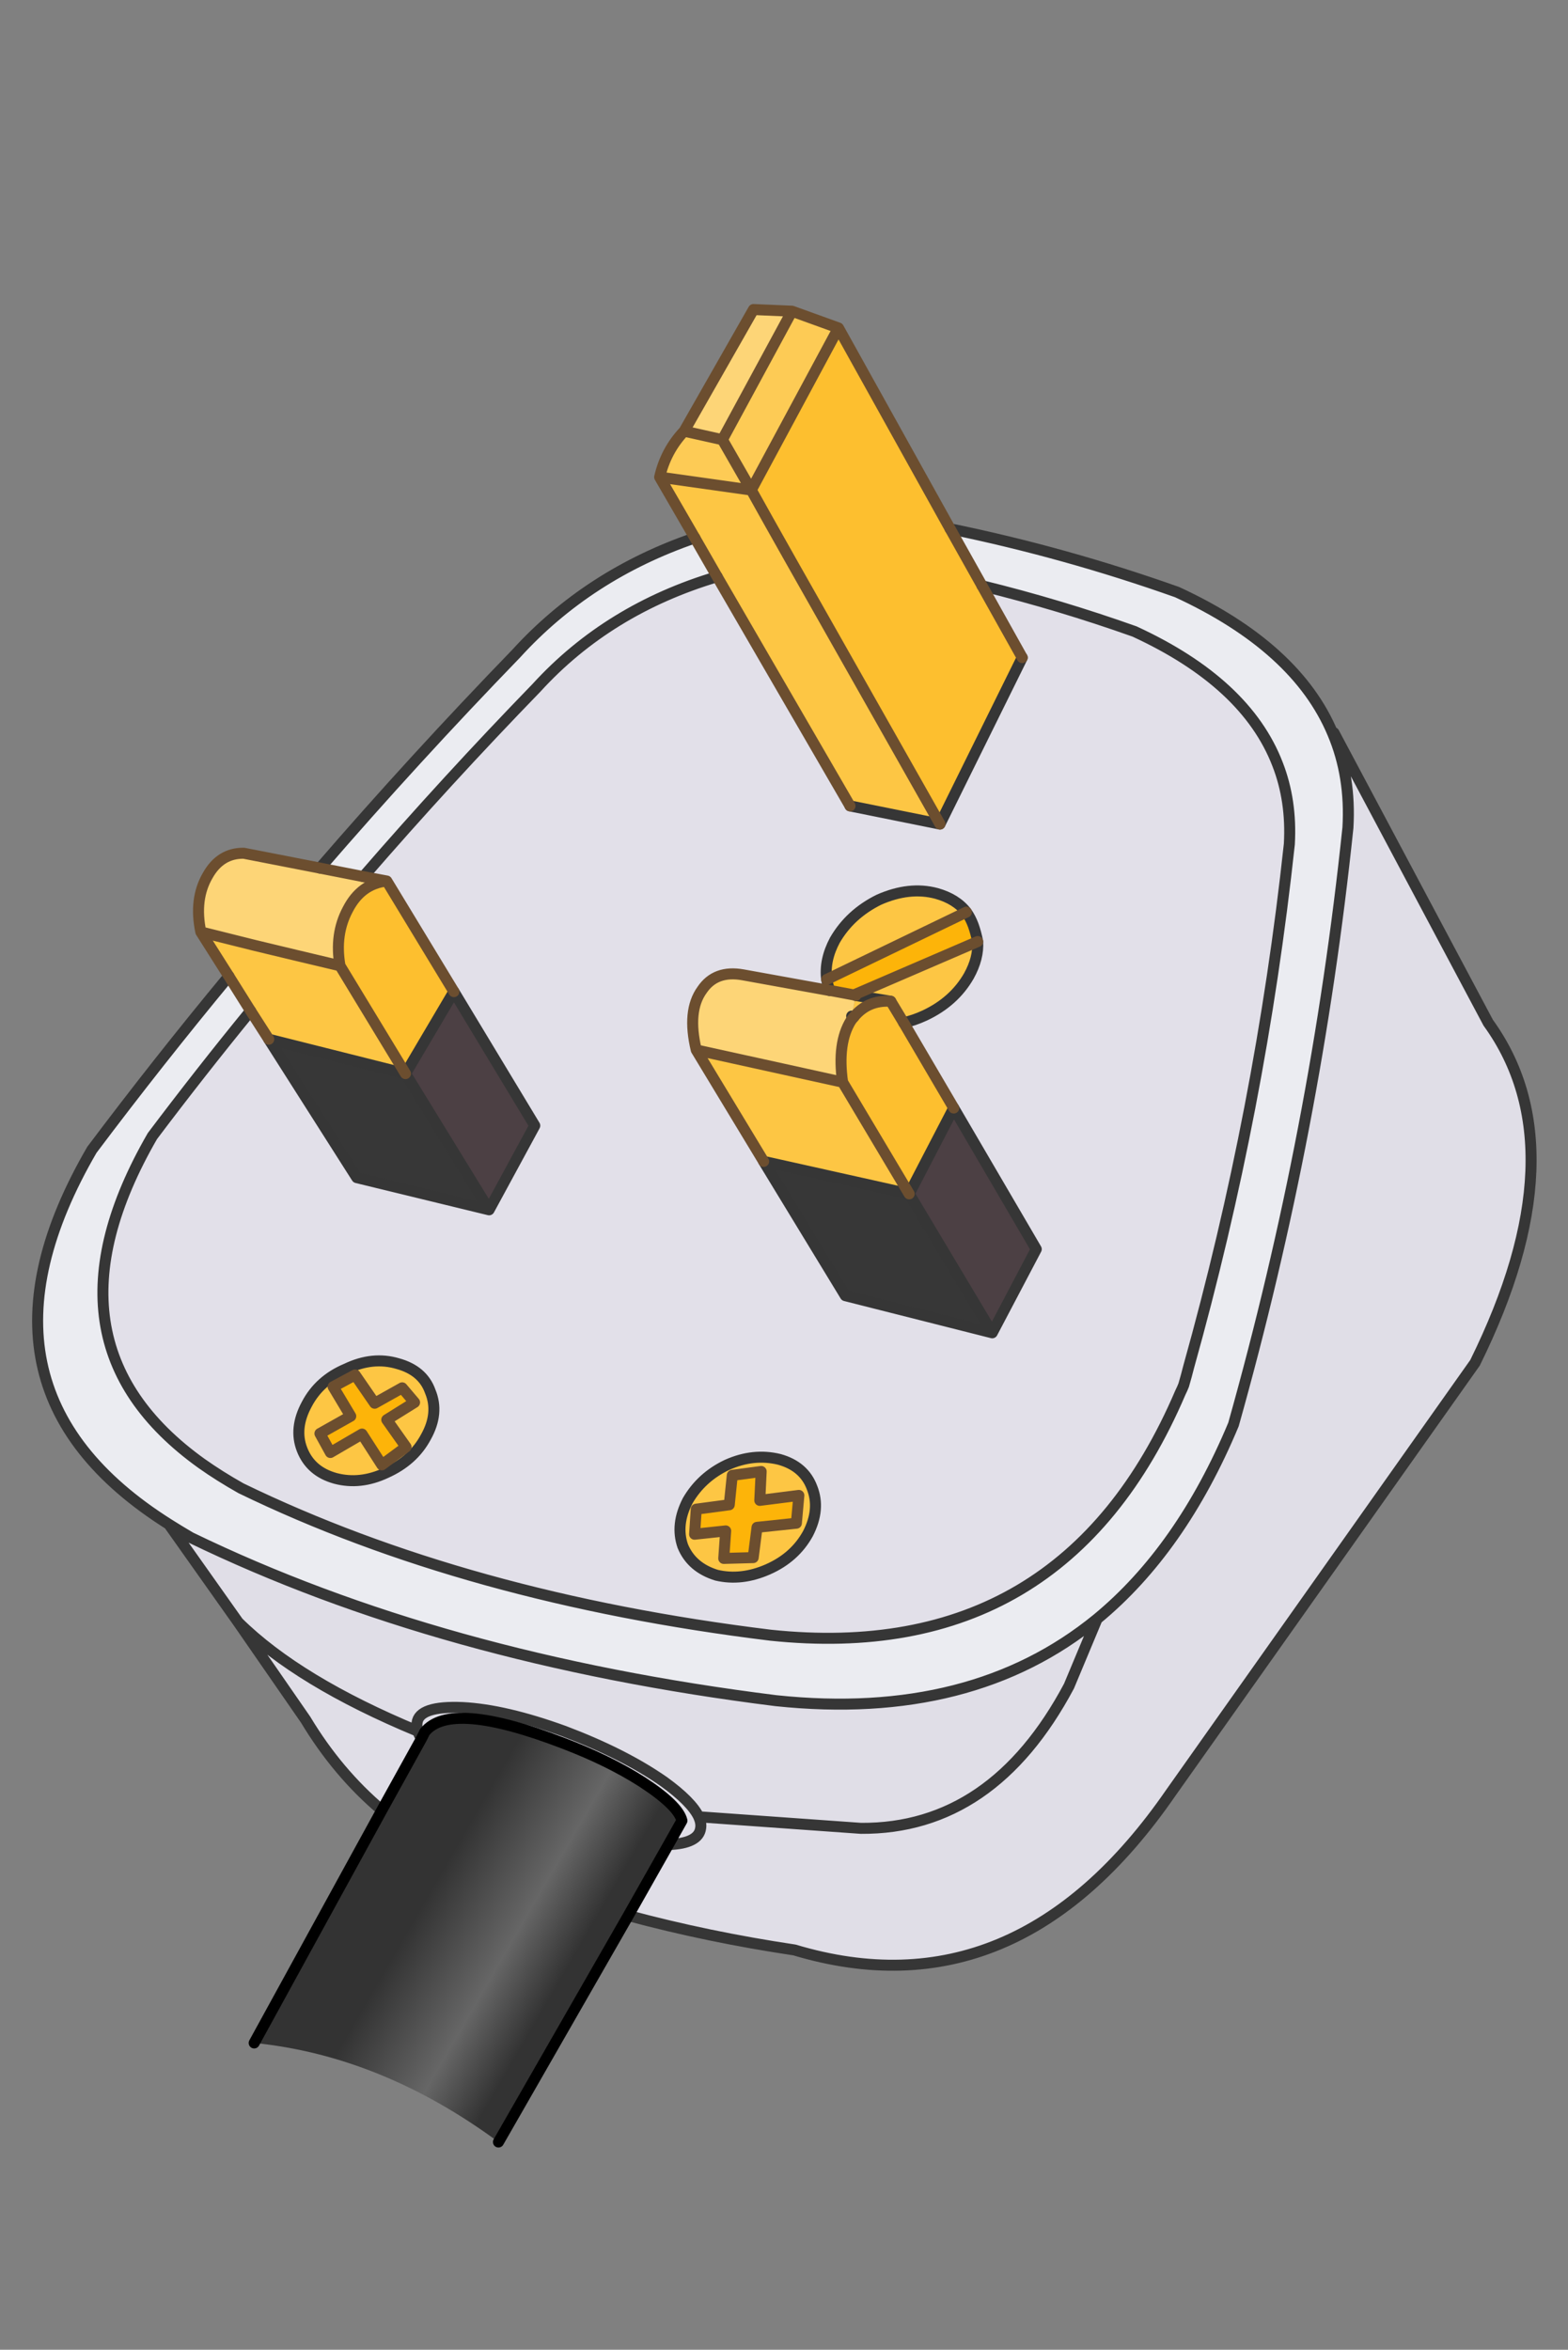 <svg xmlns="http://www.w3.org/2000/svg" xmlns:xlink="http://www.w3.org/1999/xlink" preserveAspectRatio="none" width="285" height="427" viewBox="0 0 285 427"><rect x="0" y="0" width="285" height="427" fill="#808080" stroke="none"/><defs><linearGradient id="a" gradientUnits="userSpaceOnUse" x1="62" y1="339.4" x2="107.7" y2="365.9" spreadMethod="pad"><stop offset="30.588%" stop-color="#333"/><stop offset="63.529%" stop-color="#666"/><stop offset="84.706%" stop-color="#333"/></linearGradient><g id="b"><path fill="url(#a)" d="M77.2 314.75l-.6 1.2-7.2 13-23.2 42.3q23.096 2.313 44.4 18l23.6-41.15 7.3-12.9 2.45-4.35q-.65-2.75-7.25-7.05-6.1-3.9-14.4-7.05-20.45-7.85-25.1-2z"/><path fill="#E0DEE7" d="M242.45 133.15l-.2.15q3.3 7.8 2.75 17.1-5.75 55-20.8 108.45-9.5 22.75-24.8 35.35-2.5 6-5.1 12.2-13.85 26-37.8 25.85l-29.5-2.1q.5 1.15.35 2.05-.35 2.8-5.85 3l-7.3 12.9q14.5 3.9 30.2 6.25 40.35 12.1 68.4-28.55l55.3-78.15q19.1-38.7 2.4-61.8l-28.05-52.7M75.8 313.1q-.1.7.15 1.5.2.65.65 1.35l.6-1.2q4.65-5.85 25.1 2 8.3 3.15 14.4 7.05 6.6 4.3 7.25 7.05l-2.45 4.35q5.5-.2 5.85-3 .15-.9-.35-2.05-1.3-2.75-6.35-6.4-7.25-5.05-18.1-9.15-10.75-3.9-18.45-4.3-7.95-.35-8.3 2.8m-20.25-.6q5.8 9.65 13.85 16.45l7.2-13q-.45-.7-.65-1.35-21.7-9-32.65-19.8l12.25 17.7m-20.9-33.1q-2.05-1.2-3.95-2.4l12.6 17.8q10.95 10.8 32.65 19.8-.25-.8-.15-1.5.35-3.15 8.3-2.8 7.7.4 18.45 4.3 10.85 4.1 18.1 9.15 5.05 3.65 6.35 6.4l29.5 2.1q23.95.15 37.8-25.85 2.6-6.2 5.1-12.2-22.75 18.6-58.35 14.85-60.9-7.6-106.4-29.65z"/><path fill="#4C4044" d="M82.5 180.2l-8.8 14.9 15.2 24.75 8.3-15.3-14.7-24.35m90.85 21.15l-8.1 15.6 15.1 25.25 8-15.2-15-25.65z"/><path fill="#373737" d="M73.7 195.1l-24.85-6.25 16 25.15 24.05 5.85-15.2-24.75m65.1 15.95l14.85 24.4 26.7 6.75-15.1-25.25-26.45-5.9z"/><path fill="#EBECF1" d="M58.15 157.75l7.9 1.55q15.2-17.55 31.45-34.3 13.05-14.3 32.85-20.2l-4.05-7.05q-19.4 6.65-32.5 21.05-18.4 19-35.65 38.95m184.1-24.45q-6.55-15.65-28.3-25.7-20.3-7.2-41.25-11.5l5.8 10.35q14.05 3.45 27.7 8.3 20.3 9.35 26 24.1 2.6 6.65 2.15 14.55-5.2 48.2-18.3 95-.4 1.6-.9 3.3-.25.65-.6 1.35-21.25 49.7-74.5 44.1-55.15-6.75-96.25-26.7-3.9-2.2-7.15-4.5Q6 244 27.7 206.45q8.7-11.55 17.85-22.75l-3.95-6.3q-12.8 15.45-24.9 31.55-25.2 43.35 14 68.05 1.9 1.2 3.95 2.4 45.5 22.05 106.4 29.65 35.6 3.75 58.35-14.85 15.3-12.6 24.8-35.35Q239.25 205.4 245 150.4q.55-9.3-2.75-17.1z"/><path fill="#FDC644" d="M45.55 183.7l3.3 5.15 24.85 6.25-11.9-19.6-8-1.9-7.5-1.8-9.8-2.45 5.1 8.05 3.95 6.3m93.9-89.45l-2.9-5.2-16.65-2.35 6.4 11.05 4.05 7.05 24.15 41.65 16.35 3.3-27.15-47.95-4.25-7.55M78.2 252.85q-1.35-3.8-5.9-5.05-4.55-1.35-9.35.95-4.9 2.05-7.2 6.45-2.35 4.35-.85 8.2 1.55 4 6.05 5.25 4.5 1.2 9.2-1 4.95-2.2 7.25-6.5 2.45-4.35.8-8.3m-5.1-.65l2.25 2.65L70.3 258l3.5 4.95-4.4 3.25-3.6-5.6-5.75 3.35-1.9-3.45 5.6-3.15-3.2-5.35 4-2.15L68.1 255l5-2.8m68.55 13q-4.7-1.15-9.5 1-4.65 2.2-7.15 6.5-2.25 4.35-.9 8.25 1.6 3.9 6.15 5.3 4.5 1.05 9.3-1.05 4.9-2.15 7.3-6.5 2.3-4.45.75-8.35-1.45-3.9-5.95-5.15m-8.55 2.9l5.25-.7-.25 5.25 7.1-.9-.45 5.05-7.15.75-.7 5.5-5.35.15.35-5-5.65.6.3-4.55 6-.8.55-5.35m20.05-71.45l-26.6-5.85 12.25 20.25 26.45 5.9-12.1-20.3m8.75-14.7l-6.35-1.05-.75 3.75q.2.05.4.15 2.55-3.1 6.7-2.85m13.75-16.2q-1.85-2.4-5.45-3.4-4.9-1.3-10.45 1.15-5.25 2.6-8 7.35-1.95 3.65-1.5 7.15l25.4-12.25m-11.4 20.1q1.85-.4 3.8-1.3 5.35-2.5 8.05-7.2 1.8-3.25 1.6-6.25l-22.5 9.7.35.1 6.35 1.05 2.35 3.9z"/><path fill="#FDBF2F" d="M70.3 160.1q-4.7.5-7.1 5.2-2.4 4.5-1.4 10.2l11.9 19.6 8.8-14.9-12.2-20.1m115.5-40.6l-7.3-13.05-5.8-10.35-20.3-36.5-15.85 29.45 2.9 5.2 4.25 7.55 27.15 47.95 14.95-30.25m-30.6 65.3q-.3.35-.55.7-2.5 4.05-1.5 11.15l12.1 20.3 8.1-15.6-9.1-15.5-2.35-3.9q-4.15-.25-6.7 2.85z"/><path fill="#FDD577" d="M37.75 159.1q-2.5 4.3-1.25 10.25l9.8 2.45 7.5 1.8 8 1.9q-1-5.7 1.4-10.2 2.4-4.7 7.1-5.2l-4.25-.8-7.9-1.55-13.85-2.7q-4.25-.05-6.55 4.05m93.55-79.2l12.65-23.35-7-.3-12.6 22.1 6.95 1.55m-3.7 100q-2.75 3.8-1.05 10.9l26.6 5.85q-1-7.1 1.5-11.15l.15-.85.75-3.75-.35-.1-4-.75-.4-.05-15.75-2.85q-5-.9-7.45 2.75z"/><path fill="#FDCB55" d="M136.55 89.05l-5.25-9.15-6.95-1.55Q121 81.9 119.9 86.7l16.65 2.35m7.4-32.5L131.3 79.9l5.25 9.15L152.4 59.6l-8.45-3.05z"/><path fill="#E2E0E9" d="M232.2 138.85q-5.7-14.75-26-24.1-13.65-4.85-27.7-8.3l7.3 13.05-14.95 30.25-16.35-3.3-24.15-41.65q-19.8 5.9-32.85 20.2-16.25 16.75-31.45 34.3l4.25.8 12.2 20.1 14.7 24.35-8.3 15.3L64.85 214l-16-25.15-3.3-5.15q-9.15 11.2-17.85 22.75Q6 244 36.65 265.95q3.25 2.3 7.15 4.5 41.1 19.95 96.25 26.7 53.25 5.6 74.5-44.1.35-.7.6-1.35.5-1.7.9-3.3 13.1-46.8 18.3-95 .45-7.9-2.15-14.55m-64.15 45.7q-1.95.9-3.8 1.3l9.1 15.5 15 25.65-8 15.2-26.7-6.75-14.85-24.4-12.25-20.25q-1.7-7.1 1.05-10.9 2.45-3.65 7.45-2.75L150.8 180q-.35-1.05-.55-2-.45-3.5 1.5-7.15 2.75-4.75 8-7.35 5.55-2.45 10.45-1.15 3.6 1 5.45 3.4.75 1.05 1.25 2.4.5 1.4.8 2.95.2 3-1.6 6.25-2.7 4.7-8.05 7.2m-35.9 81.65q4.8-2.15 9.5-1 4.5 1.25 5.95 5.15 1.55 3.9-.75 8.35-2.4 4.35-7.3 6.5-4.8 2.1-9.3 1.05-4.55-1.4-6.15-5.3-1.35-3.9.9-8.25 2.5-4.3 7.15-6.5M72.3 247.8q4.55 1.25 5.9 5.05 1.65 3.95-.8 8.3-2.3 4.3-7.25 6.5-4.7 2.2-9.2 1-4.5-1.25-6.05-5.25-1.5-3.85.85-8.2 2.3-4.4 7.2-6.45 4.8-2.3 9.35-.95m82.5-63.15l-.15.85q.25-.35.55-.7-.2-.1-.4-.15z"/><path fill="#FDB409" d="M75.35 254.85l-2.25-2.65-5 2.8-3.55-5.15-4 2.15 3.2 5.35-5.6 3.15 1.9 3.45 5.75-3.35 3.6 5.6 4.4-3.25-3.5-4.95 5.05-3.15m63 12.55l-5.25.7-.55 5.35-6 .8-.3 4.55 5.65-.6-.35 5 5.35-.15.7-5.5 7.15-.75.45-5.05-7.1.9.25-5.25m39.35-96.3q-.3-1.55-.8-2.95-.5-1.35-1.25-2.4L150.25 178l.95 2.05 4 .75 22.5-9.7z"/><path fill="#FDB91A" d="M151.2 180.05l-.95-2.05q.2.95.55 2l.4.05z"/></g><path id="c" stroke="#363636" stroke-width="2" stroke-linejoin="round" stroke-linecap="round" fill="none" d="M242.25 133.3q-6.55-15.65-28.3-25.7-20.3-7.2-41.25-11.5m5.8 10.35q14.05 3.45 27.7 8.3 20.3 9.35 26 24.1 2.6 6.65 2.15 14.55-5.2 48.2-18.3 95-.4 1.6-.9 3.3-.25.65-.6 1.35-21.25 49.7-74.5 44.1-55.15-6.75-96.25-26.7-3.9-2.2-7.15-4.5Q6 244 27.7 206.45q8.7-11.55 17.85-22.75m-3.95-6.3q-12.8 15.45-24.9 31.55-25.2 43.35 14 68.05 1.9 1.2 3.95 2.4 45.5 22.05 106.4 29.65 35.6 3.75 58.35-14.85 15.3-12.6 24.8-35.35Q239.25 205.4 245 150.4q.55-9.3-2.75-17.1l.2-.15 28.05 52.7q16.7 23.1-2.4 61.8l-55.3 78.15q-28.05 40.65-68.4 28.55-15.7-2.35-30.2-6.25m-44.8-19.15q-8.05-6.8-13.85-16.45L43.3 294.8 30.7 277m155.1-157.5l-14.95 30.25-16.35-3.3m-24.15-41.65q-19.8 5.9-32.85 20.2-16.25 16.75-31.45 34.3m16.45 20.9l14.7 24.35-8.3 15.3L64.85 214l-16-25.15M177.7 171.1q.2 3-1.6 6.25-2.7 4.7-8.05 7.2-1.95.9-3.8 1.3m9.1 15.5l15 25.65-8 15.2-26.7-6.75-14.85-24.4m12-31.05q-.35-1.05-.55-2-.45-3.5 1.5-7.15 2.75-4.75 8-7.35 5.55-2.45 10.45-1.15 3.6 1 5.45 3.4.75 1.05 1.25 2.4.5 1.4.8 2.95m-22.15 9.8l6.35 1.05m-79.4-1.75l-8.8 14.9m-15.55-37.35Q75.4 137.8 93.8 118.8q13.1-14.4 32.5-21.05M73.7 195.1l-24.85-6.25m124.5 12.5l-8.1 15.6M155.2 184.8q-.2-.1-.4-.15M139.55 285.2q-4.8 2.1-9.3 1.05-4.55-1.4-6.15-5.3-1.35-3.9.9-8.25 2.5-4.3 7.15-6.5 4.8-2.15 9.5-1 4.5 1.25 5.95 5.15 1.55 3.9-.75 8.35-2.4 4.35-7.3 6.5zM77.4 261.15q-2.3 4.3-7.25 6.5-4.7 2.2-9.2 1-4.5-1.25-6.05-5.25-1.5-3.85.85-8.2 2.3-4.4 7.2-6.45 4.8-2.3 9.35-.95 4.55 1.25 5.9 5.05 1.65 3.95-.8 8.3zM43.3 294.8q10.95 10.8 32.65 19.8-.25-.8-.15-1.5.35-3.15 8.3-2.8 7.7.4 18.45 4.3 10.85 4.1 18.1 9.15 5.05 3.65 6.35 6.4l29.5 2.1q23.95.15 37.8-25.85 2.6-6.2 5.1-12.2M76.6 315.95q-.45-.7-.65-1.35m45.55 20.6q5.5-.2 5.85-3 .15-.9-.35-2.05m38.25-113.2l15.1 25.25M73.7 195.1l15.2 24.75m49.9-8.8l26.45 5.9"/><path id="d" stroke="#6C4E2F" stroke-width="2" stroke-linejoin="round" stroke-linecap="round" fill="none" d="M172.7 96.1l5.8 10.35M41.6 177.4l3.95 6.3m132.95-77.25l7.3 13.05m-31.3 26.95l-24.15-41.65m-64.3 54.5l4.25.8 12.2 20.1m-36.95 3.5l3.3 5.15m124.5 12.5l-9.1-15.5m-25.45 25.2l-12.25-20.25q-1.7-7.1 1.05-10.9 2.45-3.65 7.45-2.75L150.8 180m26.9-8.9l-22.5 9.7.35.1m8.7 4.95l-2.35-3.9m-17.95-125.4L131.3 79.9l5.25 9.15L152.4 59.6l-8.45-3.05-7-.3-12.6 22.1 6.95 1.55m5.25 9.15l2.9 5.2 4.25 7.55 27.15 47.95m-46.5-71.4Q121 81.9 119.9 86.7l6.4 11.05m-6.4-11.05l16.65 2.35m-78.4 68.7l-13.85-2.7q-4.25-.05-6.55 4.05-2.5 4.3-1.25 10.25l9.8 2.45 7.5 1.8 8 1.9q-1-5.7 1.4-10.2 2.4-4.7 7.1-5.2m-8.5 15.4l11.9 19.6m-7.65-35.8l-7.9-1.55m72.2-52.95l-4.05-7.05m-89.8 71.6l5.1 8.05m113.6 7.4q-.3.35-.55.7-2.5 4.05-1.5 11.15l12.1 20.3m-3.35-35q-4.15-.25-6.7 2.85m20.45-19.05L150.25 178m.55 2l.4.05 4 .75m-2.05 15.85l-26.6-5.85m18.65 80.95l-.45 5.05-7.15.75-.7 5.5-5.35.15.35-5-5.65.6.3-4.55 6-.8.55-5.35 5.25-.7-.25 5.25 7.1-.9zM73.1 252.2l2.25 2.65L70.3 258l3.5 4.95-4.4 3.25-3.6-5.6-5.75 3.35-1.9-3.45 5.6-3.15-3.2-5.35 4-2.15L68.1 255l5-2.8zm79.3-192.6l20.3 36.5"/><path id="e" stroke="#000" stroke-width="2" stroke-linejoin="round" stroke-linecap="round" fill="none" d="M114.2 348.1l-23.6 41.15m-44.4-18l23.2-42.3m7.2-13l.6-1.2q4.65-5.85 25.1 2 8.3 3.15 14.4 7.05 6.6 4.3 7.25 7.05l-2.45 4.35m-52.1-6.25l7.2-13m44.9 19.25l-7.3 12.9"/></defs><g><use xlink:href="#b"/><use xlink:href="#c"/><use xlink:href="#d"/><use xlink:href="#e"/></g></svg>